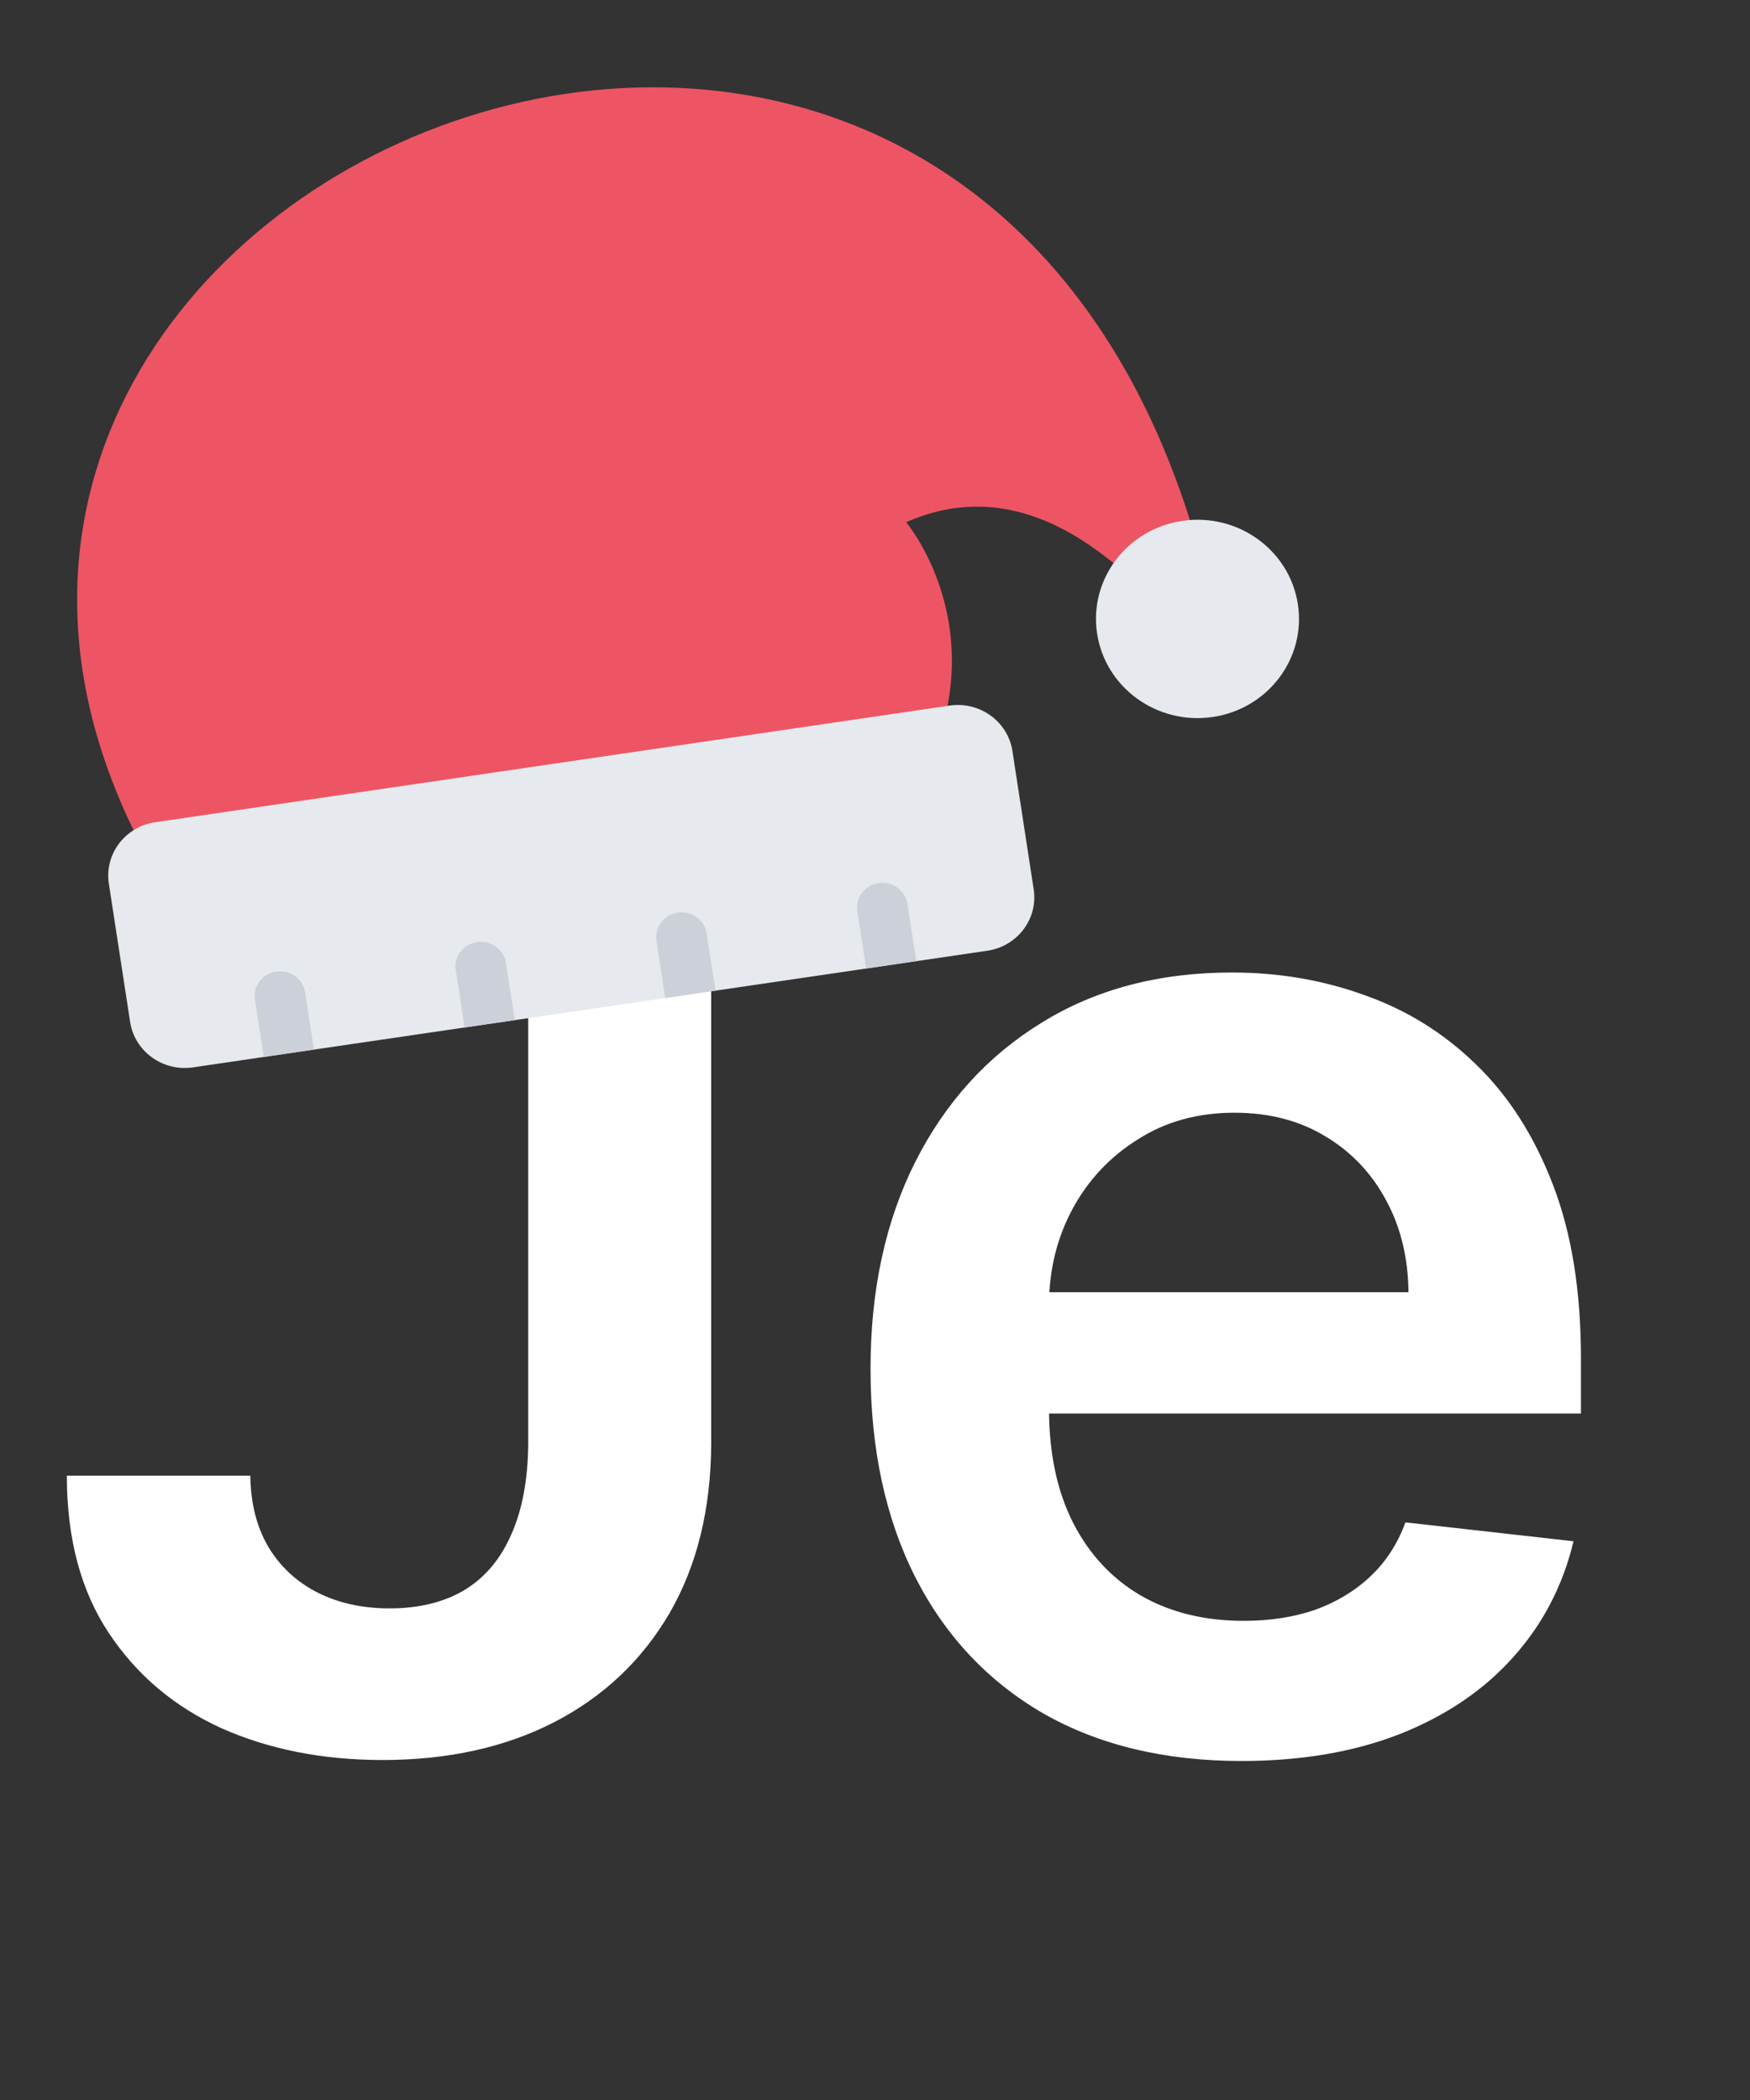 <svg width="25" height="30" viewBox="0 0 25 30" fill="none" xmlns="http://www.w3.org/2000/svg">
<rect x="0" y="0" width="25" height="30" fill="#333333" stroke="none"/>
<path d="M7.546 10.399H10.16V20.626C10.155 21.564 9.956 22.371 9.563 23.048C9.17 23.72 8.621 24.239 7.916 24.603C7.215 24.963 6.398 25.143 5.465 25.143C4.613 25.143 3.846 24.992 3.164 24.689C2.487 24.381 1.95 23.926 1.552 23.325C1.154 22.724 0.955 21.976 0.955 21.081H3.576C3.581 21.474 3.666 21.812 3.832 22.096C4.002 22.38 4.237 22.598 4.535 22.75C4.833 22.901 5.177 22.977 5.565 22.977C5.986 22.977 6.344 22.889 6.637 22.714C6.931 22.534 7.153 22.269 7.305 21.919C7.461 21.568 7.542 21.137 7.546 20.626V10.399ZM17.735 25.157C16.641 25.157 15.696 24.93 14.901 24.476C14.11 24.016 13.502 23.368 13.075 22.53C12.649 21.687 12.436 20.695 12.436 19.554C12.436 18.432 12.649 17.447 13.075 16.599C13.506 15.747 14.108 15.084 14.879 14.611C15.651 14.132 16.558 13.893 17.6 13.893C18.272 13.893 18.906 14.002 19.503 14.22C20.104 14.433 20.635 14.764 21.094 15.214C21.558 15.664 21.922 16.237 22.188 16.933C22.453 17.624 22.585 18.448 22.585 19.405V20.193H13.644V18.46H20.121C20.116 17.968 20.01 17.53 19.801 17.146C19.593 16.758 19.302 16.452 18.928 16.23C18.558 16.007 18.128 15.896 17.635 15.896C17.11 15.896 16.648 16.024 16.25 16.28C15.852 16.53 15.542 16.862 15.32 17.274C15.102 17.681 14.991 18.128 14.986 18.616V20.129C14.986 20.764 15.102 21.308 15.334 21.762C15.566 22.212 15.89 22.558 16.307 22.799C16.724 23.036 17.211 23.155 17.77 23.155C18.144 23.155 18.483 23.102 18.786 22.998C19.089 22.889 19.352 22.731 19.574 22.523C19.797 22.314 19.965 22.056 20.078 21.748L22.479 22.018C22.327 22.653 22.038 23.207 21.612 23.68C21.191 24.149 20.651 24.514 19.993 24.774C19.335 25.03 18.582 25.157 17.735 25.157Z" fill="white"/>
<path d="M2.27 12.534L13.431 10.494C13.998 8.709 12.945 7.46 12.945 7.46C15.03 6.54 16.555 8.757 16.96 9.049C17.04 9.107 17.328 8.66 17.328 8.66C14.314 -4.993 -3.584 2.557 2.27 12.534Z" fill="#ED5564"/>
<path d="M18.541 8.631C18.66 9.405 18.115 10.127 17.323 10.243C16.531 10.359 15.792 9.826 15.673 9.052C15.554 8.279 16.099 7.557 16.892 7.441C17.684 7.324 18.422 7.858 18.541 8.631Z" fill="#E6E9ED"/>
<path d="M14.463 10.728C14.398 10.307 13.996 10.016 13.565 10.08L2.219 11.746C1.787 11.809 1.49 12.202 1.555 12.624L1.859 14.6C1.924 15.021 2.326 15.312 2.758 15.248L14.104 13.582C14.535 13.519 14.832 13.126 14.767 12.704L14.463 10.728Z" fill="#E6E9ED"/>
<path d="M12.552 12.615C12.354 12.644 12.217 12.825 12.247 13.018L12.373 13.836L13.09 13.73L12.964 12.913C12.934 12.72 12.75 12.586 12.552 12.615Z" fill="#CCD1D9"/>
<path d="M9.683 13.037C9.485 13.066 9.348 13.247 9.378 13.44L9.504 14.258L10.221 14.152L10.095 13.335C10.065 13.142 9.881 13.008 9.683 13.037Z" fill="#CCD1D9"/>
<path d="M6.816 13.458C6.617 13.487 6.481 13.668 6.511 13.861L6.637 14.678L7.354 14.573L7.228 13.756C7.198 13.562 7.013 13.429 6.816 13.458Z" fill="#CCD1D9"/>
<path d="M3.946 13.879C3.748 13.908 3.612 14.089 3.642 14.282L3.768 15.099L4.485 14.994L4.359 14.177C4.329 13.983 4.144 13.85 3.946 13.879Z" fill="#CCD1D9"/>
</svg>
